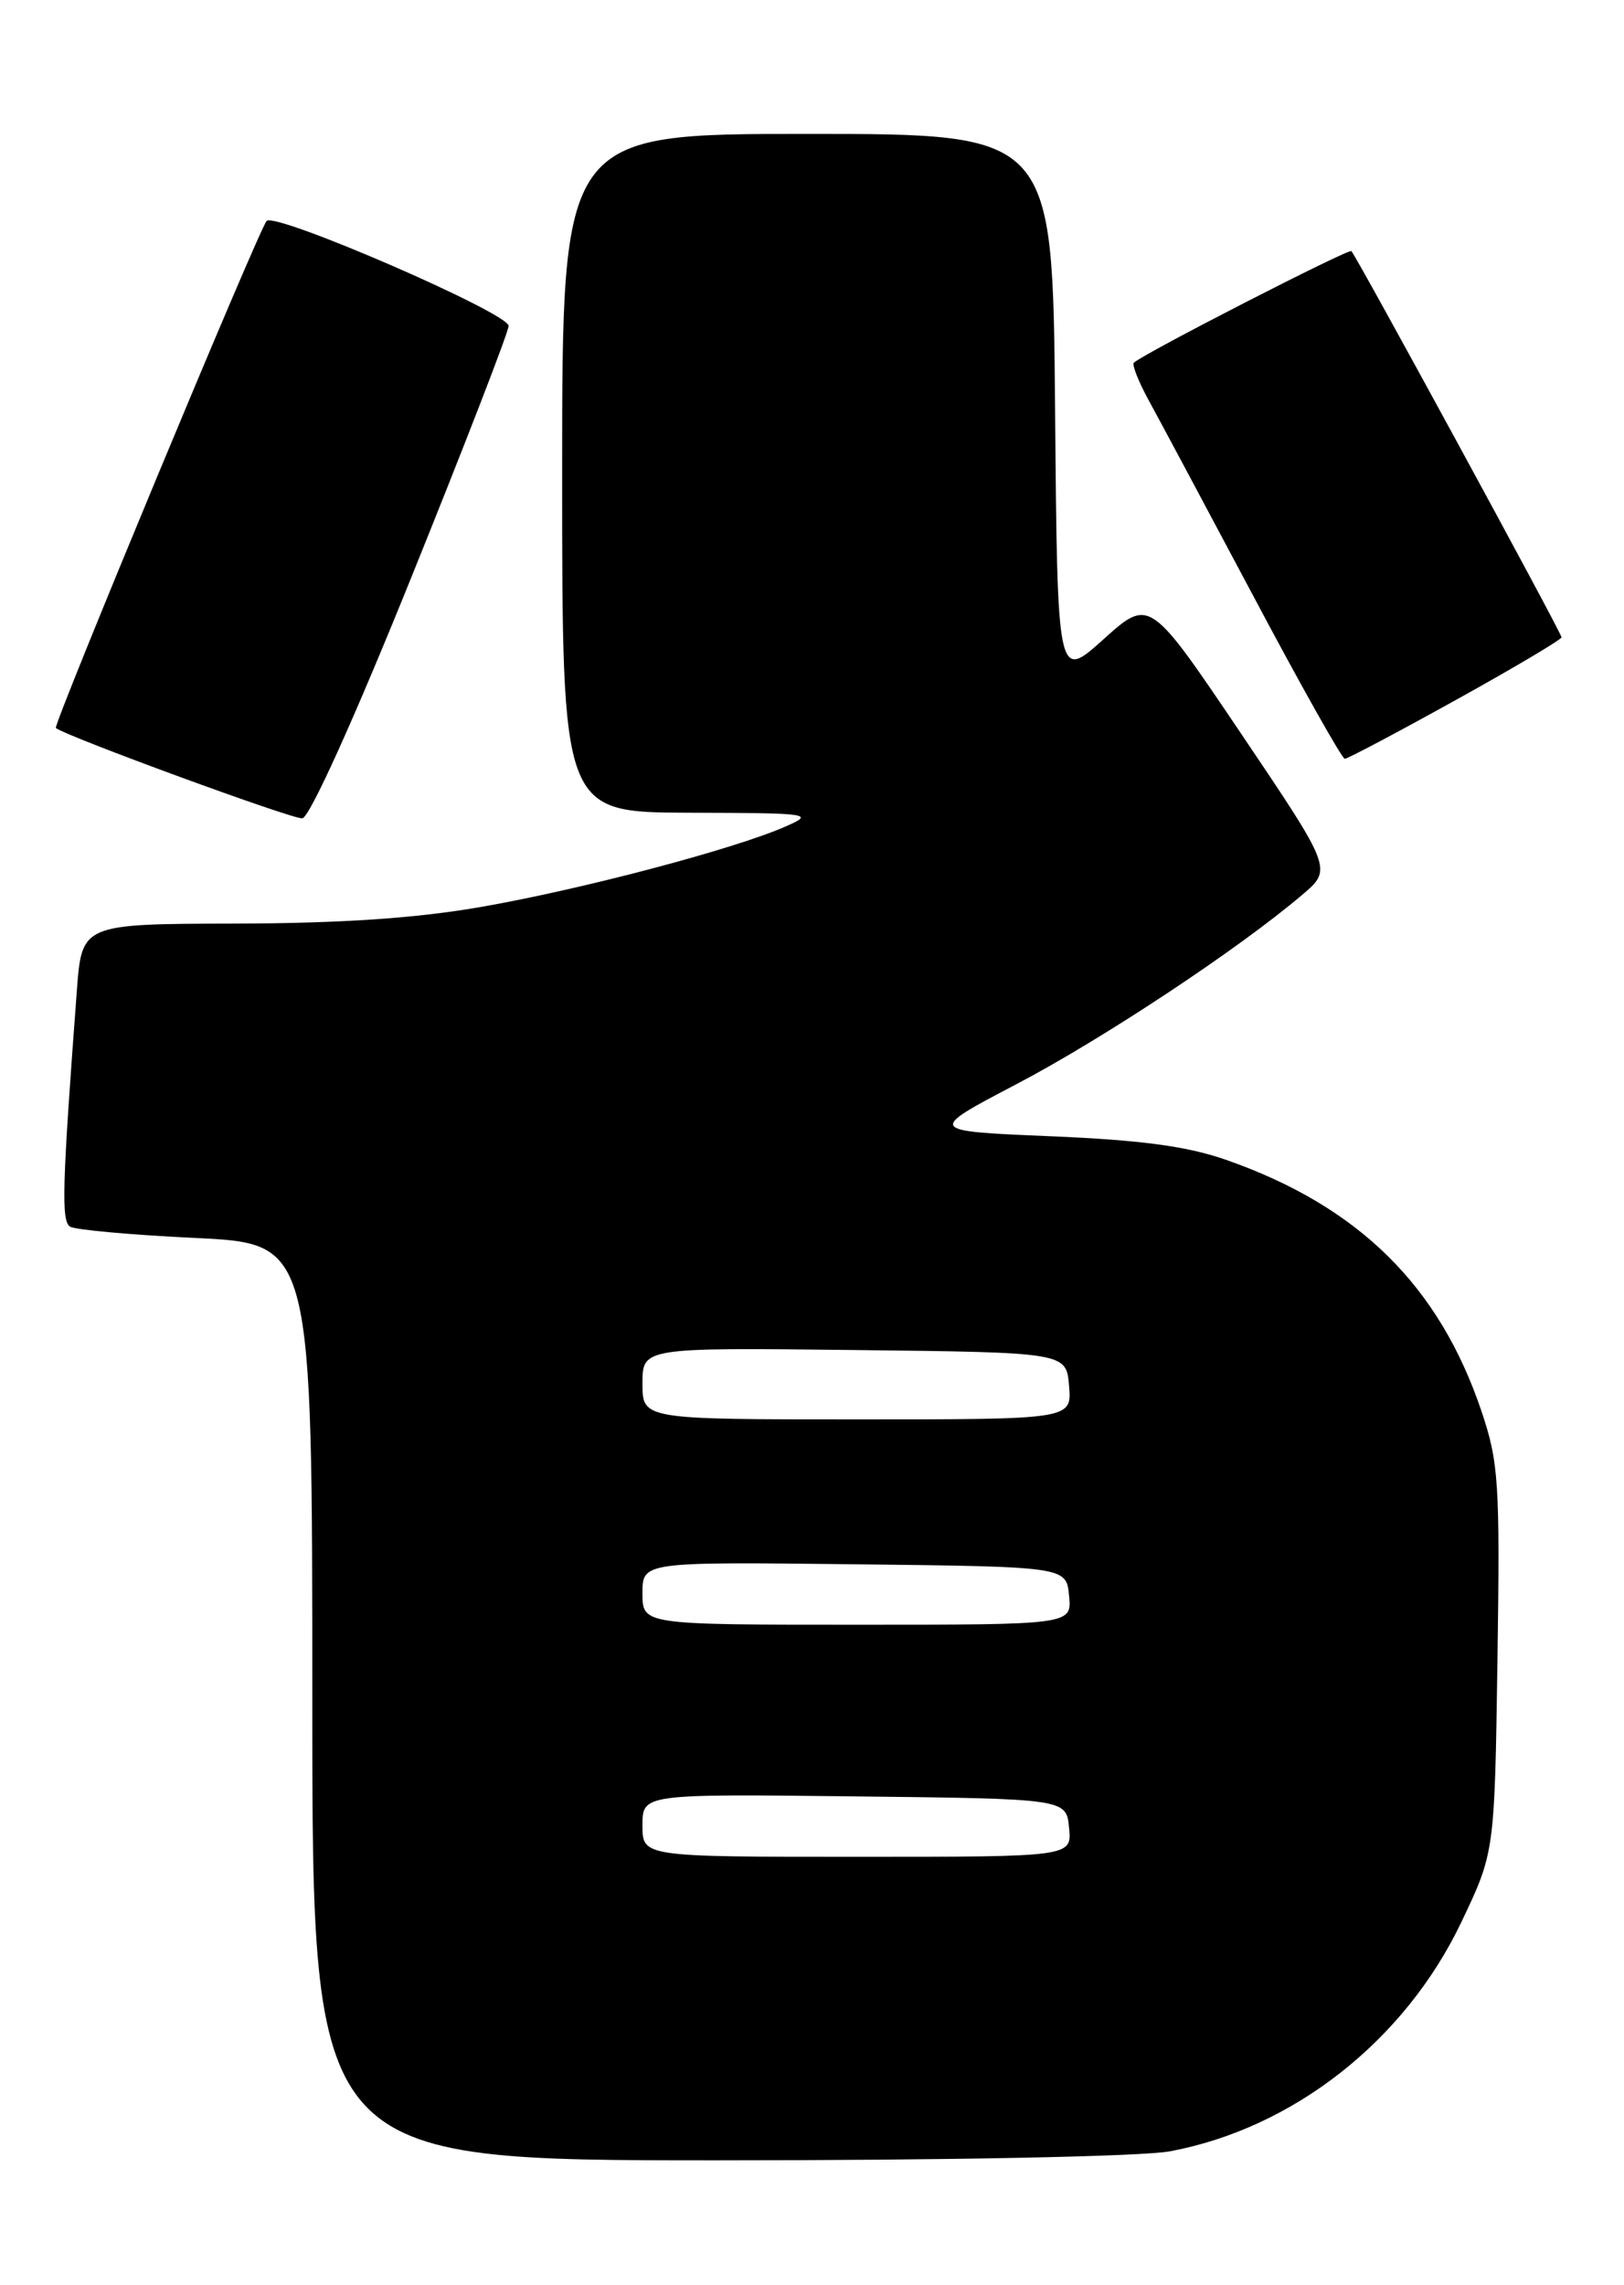 <?xml version="1.0" encoding="UTF-8" standalone="no"?>
<!DOCTYPE svg PUBLIC "-//W3C//DTD SVG 1.1//EN" "http://www.w3.org/Graphics/SVG/1.1/DTD/svg11.dtd" >
<svg xmlns="http://www.w3.org/2000/svg" xmlns:xlink="http://www.w3.org/1999/xlink" version="1.1" viewBox="0 0 182 256">
 <g >
 <path fill="currentColor"
d=" M 131.11 240.99 C 144.94 238.41 157.43 228.60 163.77 215.32 C 167.50 207.50 167.50 207.50 167.82 185.92 C 168.11 166.13 167.96 163.82 166.03 158.09 C 161.29 144.03 152.26 135.13 137.42 129.93 C 133.03 128.40 127.93 127.71 117.69 127.28 C 103.89 126.70 103.89 126.70 113.89 121.46 C 123.52 116.42 138.81 106.30 145.91 100.26 C 149.33 97.37 149.33 97.37 139.08 82.17 C 128.83 66.97 128.83 66.97 123.67 71.61 C 118.50 76.26 118.50 76.26 118.24 45.63 C 117.97 15.00 117.97 15.00 90.49 15.00 C 63.00 15.00 63.00 15.00 63.00 53.00 C 63.00 91.00 63.00 91.00 77.25 91.04 C 90.90 91.08 91.35 91.14 88.00 92.60 C 82.20 95.14 65.16 99.63 54.00 101.58 C 46.67 102.86 38.33 103.43 26.34 103.46 C 9.17 103.50 9.17 103.50 8.61 111.00 C 6.96 132.99 6.85 136.79 7.86 137.41 C 8.43 137.77 14.78 138.34 21.95 138.68 C 35.00 139.31 35.00 139.31 35.00 190.65 C 35.00 242.00 35.00 242.00 80.36 242.00 C 106.53 242.00 128.01 241.57 131.11 240.99 Z  M 46.13 64.59 C 52.11 49.79 57.00 37.15 57.00 36.51 C 57.00 35.06 30.86 23.73 29.88 24.75 C 29.04 25.63 5.91 81.26 6.26 81.55 C 7.42 82.49 32.83 91.80 33.88 91.67 C 34.70 91.57 39.71 80.50 46.13 64.59 Z  M 163.14 78.42 C 169.66 74.81 175.00 71.64 175.00 71.39 C 175.00 70.90 152.06 28.77 151.45 28.13 C 151.15 27.82 128.22 39.57 127.07 40.63 C 126.84 40.84 127.57 42.70 128.69 44.76 C 129.82 46.82 135.11 56.71 140.45 66.75 C 145.78 76.79 150.40 85.00 150.71 85.00 C 151.02 85.00 156.61 82.04 163.14 78.42 Z  M 72.00 204.48 C 72.00 200.96 72.00 200.96 95.75 201.23 C 119.50 201.50 119.50 201.50 119.81 204.75 C 120.13 208.00 120.13 208.00 96.06 208.00 C 72.00 208.00 72.00 208.00 72.00 204.48 Z  M 72.00 178.48 C 72.00 174.96 72.00 174.96 95.75 175.23 C 119.50 175.50 119.50 175.50 119.81 178.75 C 120.13 182.00 120.13 182.00 96.06 182.00 C 72.00 182.00 72.00 182.00 72.00 178.48 Z  M 72.00 154.98 C 72.00 150.96 72.00 150.96 95.75 151.23 C 119.50 151.50 119.50 151.50 119.81 155.25 C 120.12 159.00 120.12 159.00 96.06 159.00 C 72.00 159.00 72.00 159.00 72.00 154.98 Z "/>
</g>
</svg>